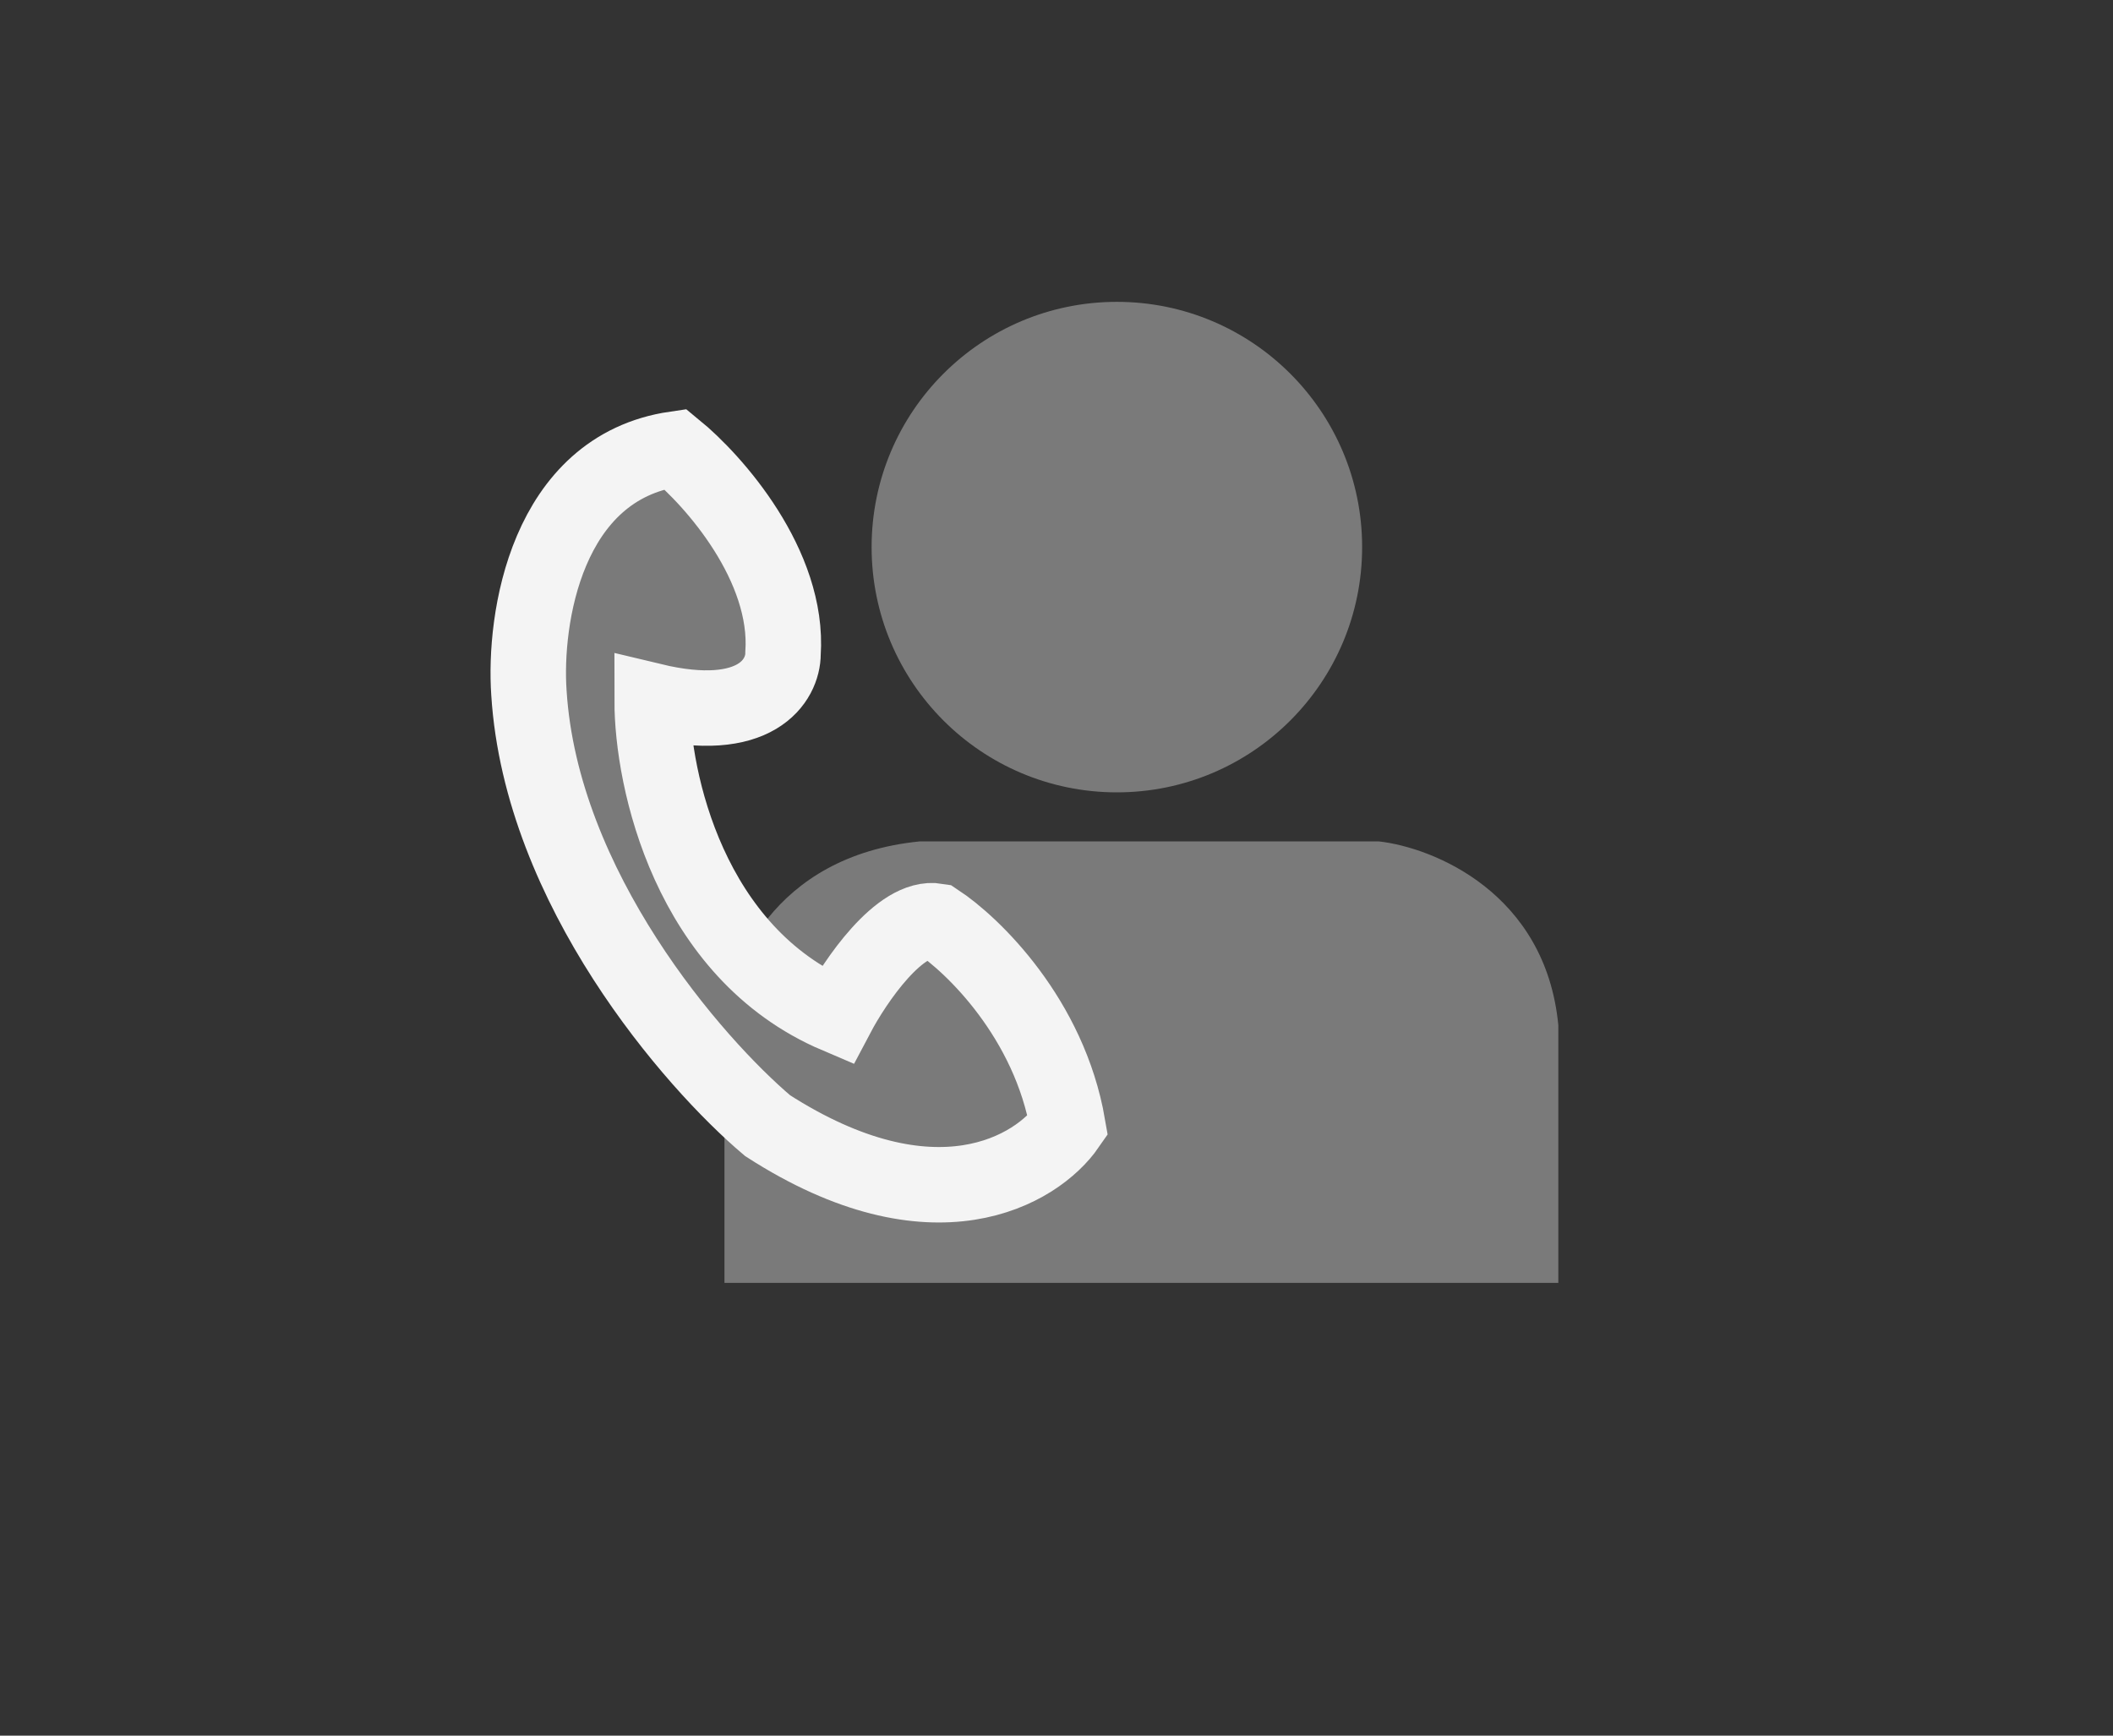 <svg width="28" height="23" viewBox="0 0 28 23" fill="none" xmlns="http://www.w3.org/2000/svg">
<rect x="0" y="0" width="28" height="23" fill="#333333" stroke="none"/>
<circle cx="14.8" cy="7.25" r="3.25" fill="#7A7A7A"/>
<path d="M9.6 13.587V17H20.65V13.587C20.482 11.832 18.994 11.231 18.272 11.15H12.187C10.229 11.345 9.646 12.856 9.6 13.587Z" fill="#7A7A7A"/>
<path d="M10.376 8.661C10.457 7.493 9.458 6.367 8.948 5.95C7.234 6.2 6.941 8.209 7.009 9.182C7.172 11.768 9.186 14.083 10.172 14.917C12.375 16.335 13.742 15.508 14.15 14.917C13.906 13.499 12.892 12.519 12.416 12.206C11.926 12.123 11.328 13.006 11.09 13.457C9.131 12.623 8.642 10.329 8.642 9.287C10.029 9.62 10.376 9.009 10.376 8.661Z" fill="#7A7A7A" stroke="#F4F4F4" stroke-linecap="round"/>
</svg>
